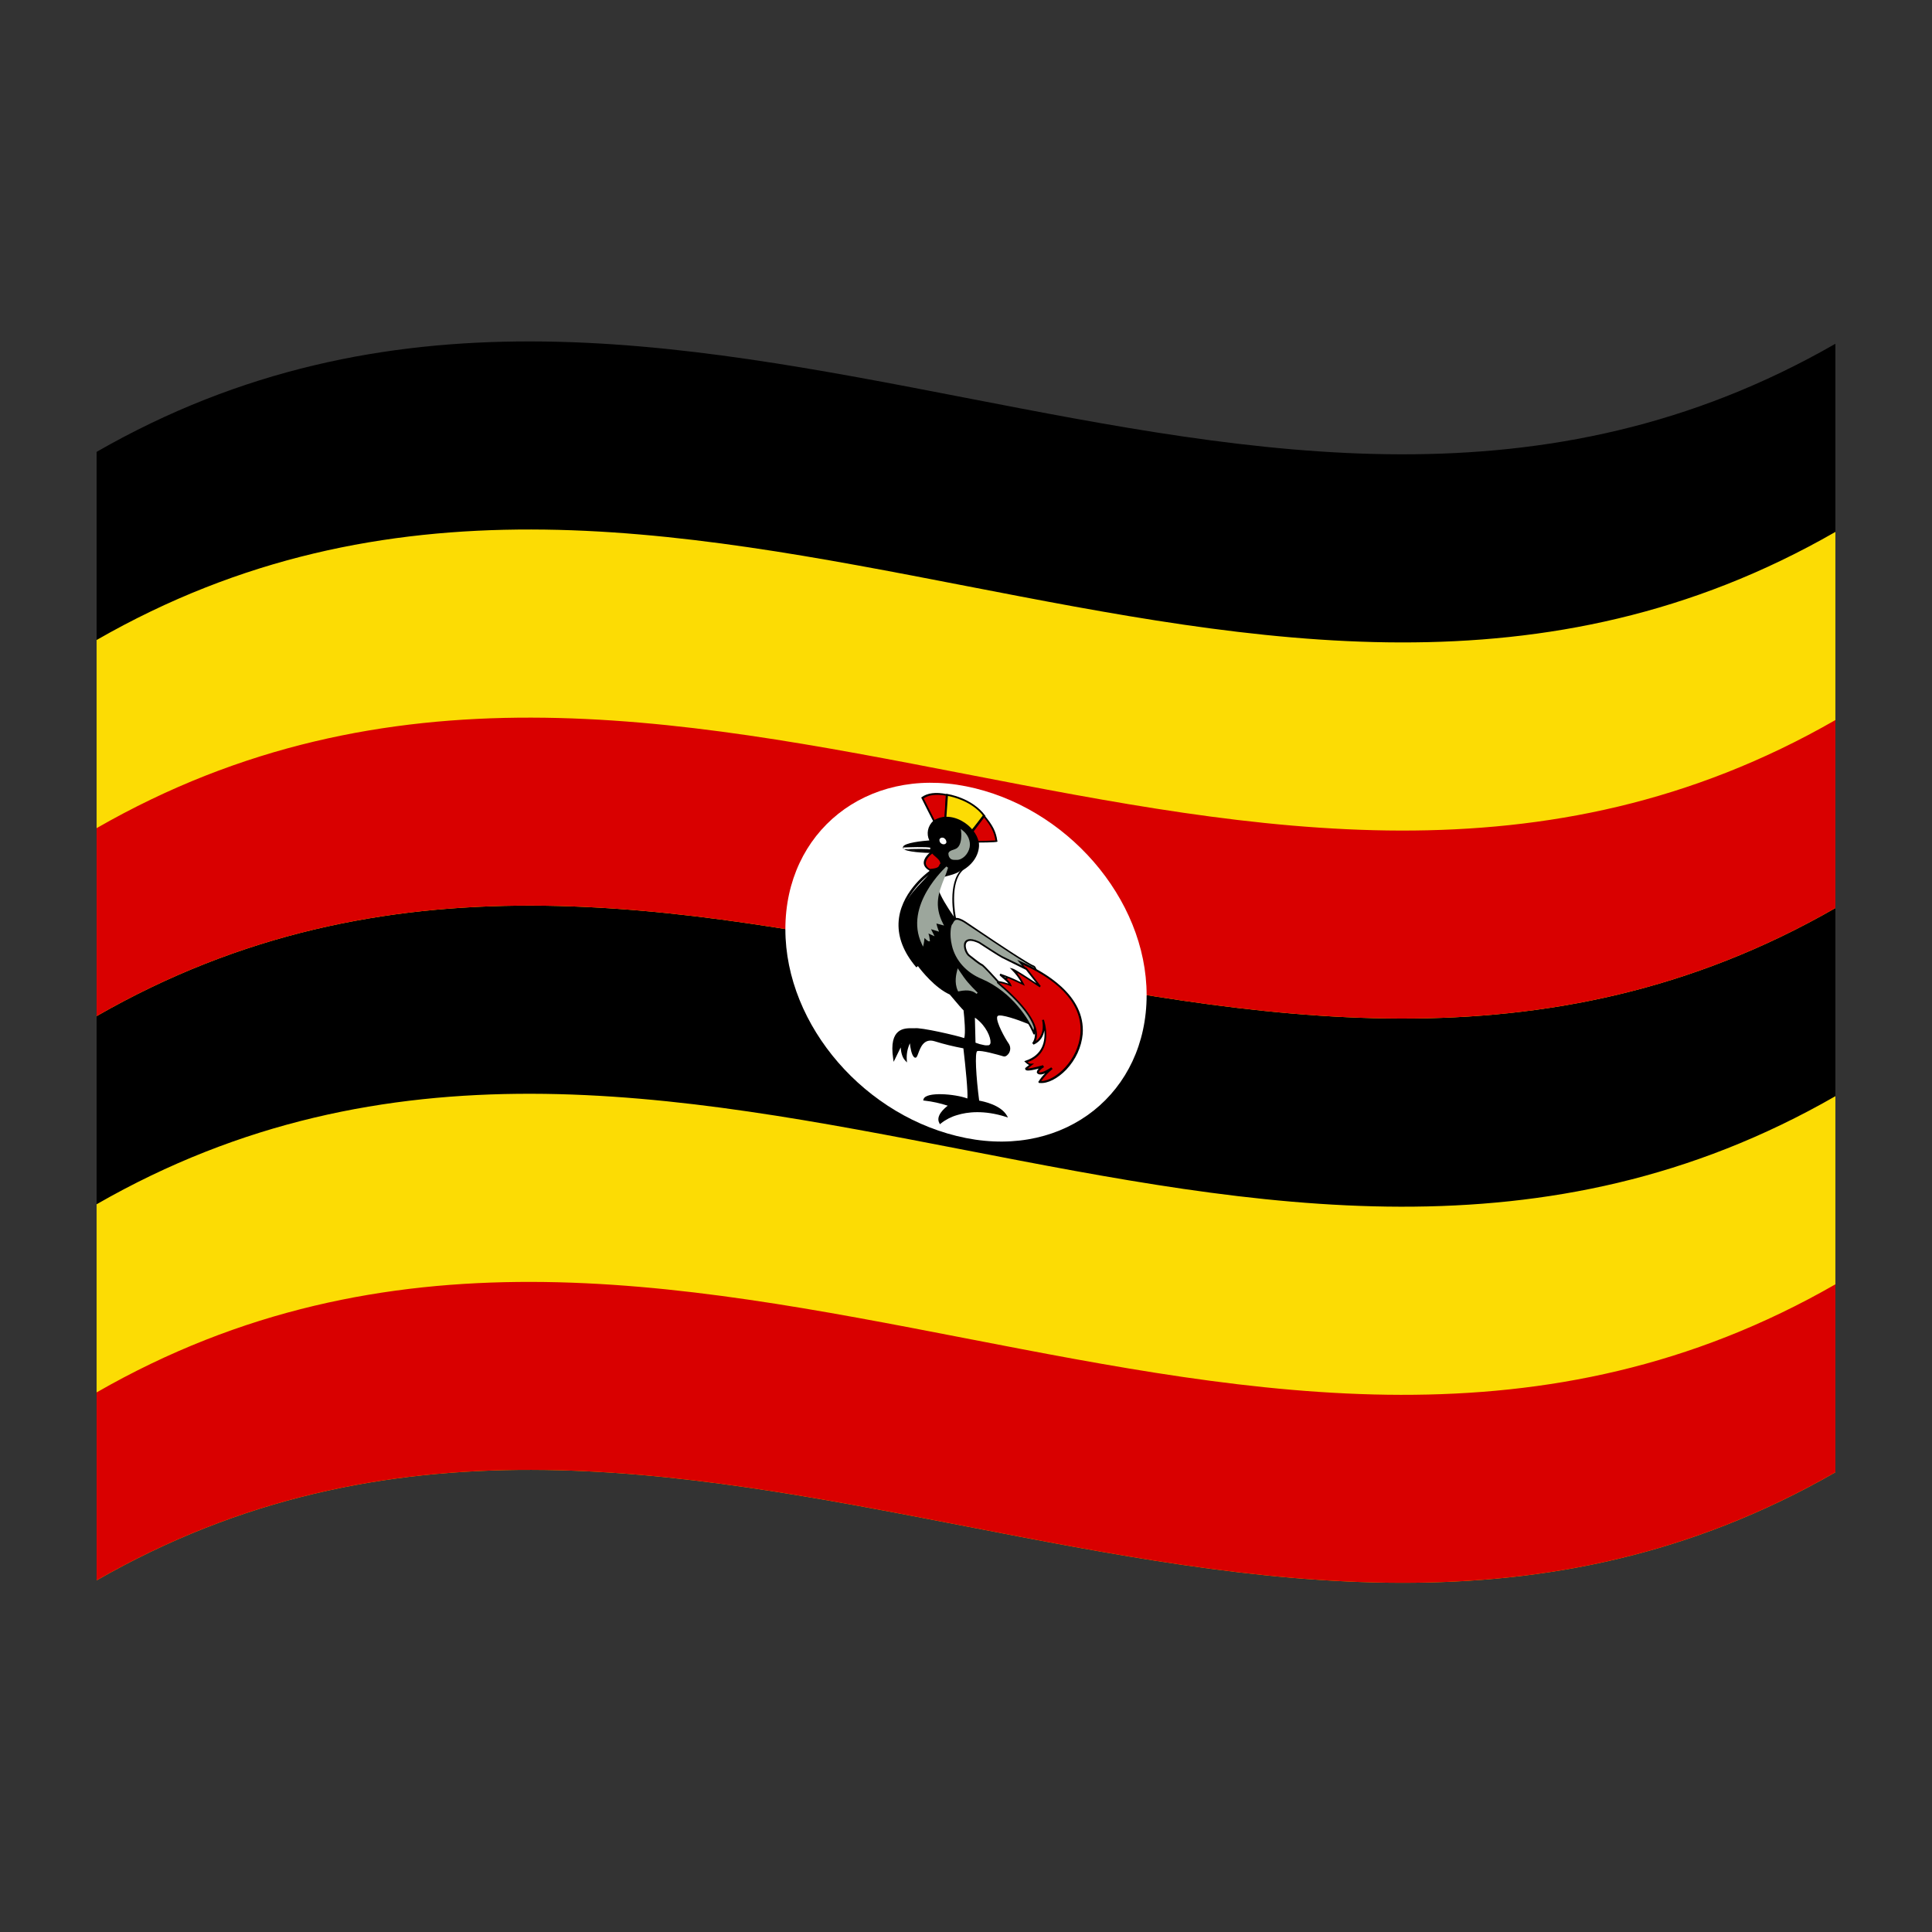 <?xml version="1.0" encoding="utf-8"?>
<!-- Generator: Adobe Illustrator 24.2.0, SVG Export Plug-In . SVG Version: 6.00 Build 0)  -->
<svg version="1.1" id="Layer_1" xmlns="http://www.w3.org/2000/svg" xmlns:xlink="http://www.w3.org/1999/xlink" x="0px" y="0px"
	 viewBox="0 0 1260 1260" style="enable-background:new 0 0 1260 1260;" xml:space="preserve">
<rect x="0" y="0" width="1260" height="1260" fill="#333333" stroke="none"/>
<style type="text/css">
	.st0{fill:#FCDC04;}
	.st1{fill:#D90000;}
	.st2{fill:#FFFFFF;}
	.st3{fill:#9CA69C;}
</style>
<g>
	<path d="M63,294.7v736c378-217.1,756,146.6,1134-70.5v-736C819,441.3,441,77.7,63,294.7z"/>
	<path class="st0" d="M63,662.7c378-217.1,756,146.6,1134-70.5V346.9C819,564,441,200.3,63,417.4V662.7z"/>
	<path class="st1" d="M63,662.7c378-217.1,756,146.6,1134-70.5V469.6C819,686.7,441,323,63,540.1V662.7z"/>
	<path class="st0" d="M63,1030.7c378-217.1,756,146.6,1134-70.5V714.9C819,932,441,568.3,63,785.4V1030.7z"/>
	<path class="st1" d="M63,1030.7c378-217.1,756,146.6,1134-70.5V837.6C819,1054.7,441,691,63,908.1V1030.7z"/>
	<path class="st2" d="M630,512.8c-65.1-12.9-117.8,29.7-117.8,93.2c0,63.2,52.7,123.3,117.8,136.2c65.1,12.9,117.8-29.7,117.8-93.2
		C747.8,585.9,695.1,525.7,630,512.8z"/>
	<path class="st1" d="M609.2,535.6l7.4-2.4c0,0,0.8-14.3,0.8-14.9c-7.9-1.5-12.9-0.3-15.8,2L609.2,535.6z"/>
	<path d="M601.1,519.9l-0.3,0.3c2.7,5.4,5.4,10.8,8.2,16.2l8.2-2.6c0-0.1,0-0.2,0-0.3c0.1-1.5,0.8-14.4,0.8-14.9v-0.6l-0.6-0.1
		C610.3,516.4,604.7,517.2,601.1,519.9z M616,532.7l-6.5,2.1c-2.4-4.7-4.7-9.4-7.1-14.1c3.2-2.3,8.2-2.9,14.4-1.8
		C616.7,521,616.3,527.8,616,532.7L616,532.7z"/>
	<path class="st0" d="M617.7,518.5c-0.4,5-0.7,10-1.1,14.9l17,9c0,0,8.6-10.2,8.4-10.1C633.5,520.6,617.7,518.5,617.7,518.5z"/>
	<path d="M642.6,532c-8.7-11.8-24.3-14.1-24.9-14.2l-0.6-0.1c-0.4,5.3-0.8,10.6-1.1,15.9l17.9,9.5l4.5-5.4
		C642.9,532.4,642.9,532.4,642.6,532z M633.4,541.6l-16.2-8.6c0.3-4.6,0.7-9.3,1-13.9c2.8,0.5,15.6,3.3,23,13
		C640.3,533.5,636.3,538.2,633.4,541.6L633.4,541.6z"/>
	<path class="st1" d="M633.9,542.3c0.1,0.2,3.6,6.6,3.6,6.7s12.5-0.3,12.3-0.5c-0.8-5.9-3-10.1-8.2-16.5L633.9,542.3z"/>
	<path d="M642.1,531.8l-0.6-0.7l-8.2,10.8l-0.3,0.3l0.4,0.4c0.2,0.3,3.1,5.6,3.5,6.4c0,0.1,0,0.2,0,0.3l0.5,0.2l0,0
		c0.2,0,12.6,0,13-0.6l0.2-0.4l-0.2-0.2C649.6,542.5,647.5,538.3,642.1,531.8z M637.9,548.5c-0.7-1.5-2.5-4.7-3.2-5.9l7.1-9.4
		c4.7,5.8,6.6,9.7,7.4,14.9C647.2,548.2,639.7,548.5,637.9,548.5z"/>
	<path d="M670.1,667c-15.8-22.6-31.5-45.3-47.3-68.1c-23.6-34.1-4.8-23.1,4.8-32c11.7-7.1,10.5-17.5,10.1-17.5
		c-1.6-10.6-17.7-21.2-28.5-13.7c-3.7,3.4-4.6,8.6-2.1,12.9c0,0-16.9,1.2-17.6,3.9c-0.7,2.7,19,3.1,19,3.1
		c-0.6,4.3-1.2,8.5-1.9,12.8c-1,6.4-38.3,26.6-9,61.6c0.3-0.1,0.9-1.1,0.9-1.1s10.3,14.4,21.2,19.2c8.1,9.6,9.2,10.5,9.3,10.5v-0.1
		c0,0,0,0.1,0,0.1c0.1,1.2,1.9,16.5,0.1,19.1c-2.5-1.3-28.5-7.2-32.4-6.5c-3.5,0.4-16.9-2.8-13.5,19.1c2.5-5.3,4.8-9.9,4.8-9.9
		s-0.4,7.6,2.8,11c-0.5-8.2,3.1-13,3.1-13s0.7,9,2.7,10.7c2,1.7,2-14,13.1-10.5c6.2,2,12.6,3.5,19.2,4.6c0,0,3.8,31.4,2.5,34
		c-8-3.4-27.2-4.5-28.4,0c11.3,1.5,16.5,3.8,16.5,3.8s-9.1,6.1-6.3,11.2c0,0,14.6-13.5,43-4.5c-4.3-7.6-18.1-9.5-18.1-9.5
		s-4.3-32.5-0.9-33.5c3.4-0.9,17.6,3.5,17.6,3.5c1.9,0.4,5.1-4,2.5-7.6c-2.5-3.6-10.1-17.1-7-18.8S670.1,667,670.1,667z"/>
	<path d="M628.9,658.6C628.9,658.6,628.9,658.6,628.9,658.6L628.9,658.6z"/>
	<path d="M628,567.5c11.7-7.1,10.7-17.3,10.3-18.2l0,0c-0.9-5.3-5.3-10.8-11.2-14c-6.5-3.5-13.3-3.5-18.4,0
		c-3.7,3.4-4.7,8.5-2.6,12.8c-4.1,0.3-16.6,1.5-17.2,4.3c-0.1,0.4,0,0.8,0.3,1.1c1.8,2.2,13.8,2.7,18.6,2.8l-1.7,11.8
		c-1.9,1.4-19.5,14.7-20.1,34.1c-0.3,9.5,3.5,19,11.2,28.2l0.3,0.4l0.4-0.1c0.1,0,0.3-0.1,0.7-0.7c2.3,3.1,11.2,14.3,20.8,18.6
		c5.8,6.9,8,9.4,9,10.3c0.5,4.6,1.5,15.3,0.4,18.1c-4.5-1.6-28.4-7.1-32.3-6.4c-0.5,0-1.1,0-1.6,0c-5-0.1-15.4-0.2-12.4,19.7
		l0.3,2.2c0.3-0.6,0.6-1.2,0.9-1.8c1.4-2.9,2.8-5.7,3.7-7.6c0.2,2.6,0.8,6.4,3,8.6c0.4,0.4,0.8,0.8,1.1,1.2c0-0.5-0.1-1-0.1-1.5
		c-0.3-3.8,0.4-7.5,2-11c0.3,2.9,1.1,7.7,2.8,9.1c0.2,0.2,0.6,0.3,0.9,0.3c0.8-0.1,1.1-1.1,1.8-2.9c1.4-3.7,3.6-10,10.7-7.8
		c6.1,1.9,12.3,3.4,18.7,4.6c1.4,11.8,3.1,29.2,2.6,32.7c-8-3-27.2-4.6-28.6,0.5c-0.1,0.3-0.1,0.5-0.2,0.8l0.9,0.1
		c5.2,0.6,10.2,1.7,15.1,3.3c-2.3,1.8-8,6.7-5.5,11.3c0.1,0.3,0.3,0.5,0.4,0.8l0.6-0.5c3.1-2.5,6.8-4.4,10.7-5.5
		c6.5-2,17.3-3.4,31.8,1.2l1.3,0.4l-0.7-1.2c-4-7-15.3-9.3-18.1-9.8c-2-15.3-3-31.8-1.2-32.3c2.6-0.7,13.3,2.3,17.3,3.5
		c1.3,0.2,2.6-1,3.4-2.3c1.1-2,1-4.3-0.3-6.2c-2.4-3.4-8-13.6-7.5-17.1c0-0.3,0.2-0.7,0.5-0.9c2.1-1.2,12.7,2.4,19.3,5.1l1.7,0.7
		c-16.1-23.1-32.2-46.3-48.3-69.5C623,596.8,619.1,575.7,628,567.5z M649.9,661.4c-0.6,0.4-0.9,1-0.9,1.6
		c-0.5,4.4,6.1,15.6,7.8,18.1c1,1.5,1.1,3.3,0.2,4.9c-0.7,1.2-1.7,1.9-2.2,1.8c-0.5-0.1-14.4-4.5-17.9-3.5c-3.5,1-0.4,26.3,0.6,34
		c0,0.2,0,0.4,0.1,0.6l0.6,0.1c0.1,0,11.9,1.7,16.7,7.8c-14.1-4.2-24.7-2.7-31.1-0.7c-3.8,1.1-7.3,2.9-10.4,5.2
		c-0.9-3.7,4.3-8.1,6.5-9.6l0.9-0.6l-1.2-0.5c-3.4-1.3-6.9-2.3-10.6-2.9c-1.5-0.3-3.2-0.6-5-0.8c3.1-3,19.6-2.1,27.2,1.1l0.5,0.2
		c0.1-0.2,0.1-0.3,0.2-0.4c1.2-2.7-2.1-31.1-2.5-34.3c0-0.2,0-0.4-0.1-0.6l-0.6-0.1c-6.5-1.1-12.9-2.6-19.1-4.6
		c-8.1-2.5-10.7,4.6-12.1,8.4c-0.2,0.7-0.5,1.5-0.9,2.2c-1.1-1.3-2-6.6-2.2-10l-0.1-1.9l-1,1.4c-0.1,0.2-3.2,4.3-3.2,11.4
		c-1.8-3.5-1.5-8.8-1.5-8.8l-1.2-0.5c0,0-1.8,3.6-3.9,8c-1.8-16.4,6.9-16.3,11.7-16.2c0.6,0,1.2,0,1.8,0c3.7-0.7,29.4,5.2,32,6.4
		l0.5,0.2c0.1-0.1,0.2-0.2,0.3-0.4c1.8-2.7,0.3-16.3,0-19.2l0.2-0.1c-0.1-0.2-0.2-0.3-0.3-0.5l-0.5,0.1l0.2-0.3
		c-0.2-0.2-1.5-1.4-9-10.3l-0.1-0.1l-0.2-0.1c-10.5-4.7-20.7-18.8-20.8-18.9l-0.6-0.8l-0.5,0.7c-0.1,0.2-0.3,0.4-0.4,0.6
		c-7.2-8.8-10.7-17.7-10.4-26.7c0.6-19.9,19.6-33.3,19.8-33.4l0.2-0.1l2-13.8h-0.9c-8.2-0.2-17.5-1.1-18.3-2.2c0.4-1.5,9-3,17.1-3.6
		l0.9-0.1l-0.5-0.8c-2.3-4-1.5-8.9,2-12.2c4.8-3.3,11-3.2,17.1,0.1c5.6,3,9.7,8.2,10.4,13.1c0,0.2,0.1,0.5,0.1,0.7h0.1
		c0.3,2.2-0.4,10.4-10.1,16.3c-9.7,8.9-5.2,31.5-5,32.5v0.1c15.4,22.3,30.9,44.5,46.3,66.7C664,664,652.6,659.8,649.9,661.4z"/>
	<path class="st3" d="M602.5,610.7L602.5,610.7C602.5,610.7,602.5,610.6,602.5,610.7z"/>
	<path class="st3" d="M601.8,615.6c0.6-3,0.4-5,0.7-4.9c-0.1-0.1-0.1-0.1,0,0c0.1,0.1,0,0,0,0c0.4,0.4,3.4,3.3,3.2,2.7
		c0.1-1.6-1.3-5.4-1.3-5.4l3.8,1.6l-2.2-4.4l5.3,1.6c0,0-1.9-5.3-1.3-5.1c0.6,0.1,4.4,1.2,4.4,1.2c-7.9-15.4-0.5-25.5,3.1-37.1
		C617.6,565.8,589.7,590.3,601.8,615.6z"/>
	<path class="st3" d="M601.2,615.7c0.3,0.6,0.6,1.2,0.8,1.7l0.4-1.7c0.3-1.3,0.4-2.5,0.5-3.8c0-0.1,0-0.1,0-0.2c1,1,2.6,2.5,3.2,2.2
		l0.5-0.3c-0.1-0.1-0.1-0.2-0.2-0.4c-0.1-1.5-0.4-3-0.9-4.4l4,1.8l-2.3-4.6l5.2,1.6c-0.1-0.3-0.2-0.7-0.4-1c-0.5-1.4-1-2.8-1.3-4.3
		c1,0.2,3,0.8,3.8,1l1.2,0.3l-0.6-1.1c-6.2-12-2.9-20.5,0.7-29.6c0.9-2.3,1.8-4.6,2.5-7l-1.1-0.8
		C616.9,565.5,589.1,590.4,601.2,615.7z M614.5,572.4c-3.3,8.6-6.8,17.5-1.1,29.5c-1.2-0.3-2.9-0.8-3.3-0.9h-0.4l-0.2,0.2
		c-0.2,0.2-0.5,0.6,0.9,4.7l-5.5-1.7l2.1,4.2l-3.5-1.5l0.4,1.2c0.5,1.4,0.9,2.8,1.1,4.2c-0.8-0.7-1.9-1.7-2-1.9l-0.2,0.1l0.1-0.2
		l-0.5-0.4l-0.7,0.7l0.1,0.1c-0.1,0.4-0.1,0.7-0.1,1.1c0,0.4-0.1,1-0.2,1.7c-7.8-19.8,8.7-39.2,14.7-45.2
		C615.6,569.6,615.1,571.1,614.5,572.4L614.5,572.4z"/>
	<path class="st3" d="M627.3,542c0,0,1.5,10.6-4.3,12.5c-0.9,0.5-4.6,0.9-4,3.1c0.7,3,2.3,2.8,4.6,2.7
		C629.6,560.4,636.6,549.3,627.3,542z"/>
	<path class="st3" d="M627.7,541.5l-1.1-0.9c0.1,0.4,0.1,0.9,0.2,1.3c0,0.1,1.3,10.2-4,11.9c-0.3,0.1-0.5,0.2-0.8,0.3
		c-1.5,0.5-4,1.2-3.4,3.4c0.1,1,0.6,1.9,1.4,2.6c0.4,0.3,0.9,0.5,1.4,0.6c0.7,0.1,1.5,0.1,2.2,0.1h0.3c3.7,0.1,7.6-3.7,8.5-8.3
		C633.1,548.5,631.3,544.2,627.7,541.5z M631,552.1c-0.8,4.1-4.3,7.6-7.6,7.6h-0.3c-1.2,0-2.1,0.1-2.6-0.4c-0.5-0.5-0.8-1.1-0.9-1.8
		c-0.3-1.1,1.2-1.7,2.8-2.2c0.3-0.1,0.6-0.2,0.9-0.3c4.9-1.6,4.9-8.6,4.7-11.7C630.6,545.7,631.7,549,631,552.1L631,552.1z"/>
	<path class="st2" d="M614.9,546.3c-1-0.2-2,0.4-2.2,1.2c0,0.2-0.1,0.4,0,0.5c0,1.2,0.9,2.3,2.3,2.6c1,0.2,2-0.3,2.2-1.2
		c0-0.2,0.1-0.4,0-0.5C617.1,547.7,616.2,546.6,614.9,546.3z"/>
	<path class="st1" d="M608,555.7c-1.5,0.9-9.3,7.2-1.6,11.6c7.9-0.6,5.8-2.4,7.5-3.8C614,560,610,558.3,608,555.7z"/>
	<path d="M610.8,557.7c-0.8-0.7-1.6-1.4-2.3-2.3l-0.4-0.5l-0.5,0.3c-1.2,0.7-5.7,4.4-5.1,8.2c0.3,1.7,1.5,3.2,3.7,4.4l0.2,0.1h0.2
		c5.6-0.4,6.5-1.4,7.1-2.8c0.1-0.4,0.4-0.7,0.7-1l0.2-0.1v-0.2C614.6,561,612.6,559.2,610.8,557.7z M612.5,564.4
		c-0.4,0.9-0.8,1.9-6,2.3c-1.4-0.7-2.4-1.9-2.7-3.2c-0.4-2.7,2.6-5.7,4.2-6.8c0.6,0.7,1.3,1.4,2.1,2c1.7,1.5,3.1,2.7,3.2,4.6
		C612.9,563.5,612.6,564,612.5,564.4z"/>
	<path class="st3" d="M624.9,633c-0.4,1.6-2.1,7.5,0.3,12.8c6.7-1.4,9.8-0.1,12.1,1.8C631.8,642.3,629.6,640,624.9,633z"/>
	<path class="st3" d="M625.4,632.7l-0.8-1.2l-0.4,1.5c-0.5,2.1-2,7.7,0.4,13c0.1,0.2,0.2,0.4,0.3,0.6l0.5-0.1
		c6.6-1.4,9.4,0,11.5,1.7c0.2-0.3,0.5-0.6,0.7-0.8C632.2,642,630.1,639.8,625.4,632.7z M625.5,645.1c-1.6-4-0.8-8.3-0.3-10.6
		c2.5,3.8,5.4,7.4,8.7,10.7C632,644.6,629.3,644.4,625.5,645.1L625.5,645.1z"/>
	<path class="st2" d="M636.4,664.9l0.4,14.7c0,0,5.2,1.9,7.6,1.5S644.4,670.8,636.4,664.9z"/>
	<path class="st2" d="M636.8,664.4l-1-0.7c0.1,5.4,0.3,10.9,0.4,16.3l0.5,0.2c1.5,0.6,3.1,1,4.7,1.3c1.1,0.3,2.2,0.3,3.3,0.2
		c0.4-0.1,1.2-0.4,1.3-1.8C646.2,676.5,643.1,669.2,636.8,664.4z M644.3,680.4c-1.8,0.3-5.5-0.8-6.8-1.3l-0.4-13
		c5.2,4.4,7.8,10.6,7.6,13.4C644.7,680,644.5,680.4,644.3,680.4L644.3,680.4z"/>
	<path class="st3" d="M674.1,630.3c-4.7-1.6-37.4-24-44.5-28.7s-7.9-1.4-9,0.6c-2,1.2-5.2,26.1,19.4,36.7c24.7,10.5,34.3,35,34.3,35
		C674.8,674.6,678.8,632,674.1,630.3z"/>
	<path d="M674.2,629.7c-3.5-1.2-23.9-14.8-36-23c-3.7-2.5-6.7-4.5-8.3-5.6c-2.9-1.9-5.1-2.7-6.7-2.4c-1.6,0.3-2.3,1.6-2.9,2.7
		l-0.2,0.4c-1.3,1.1-2.2,7.3-0.7,14c1.7,7.5,6.6,17.7,20.5,23.7c24.1,10.3,33.8,34.3,33.9,34.6c0.1,0.2,0.2,0.4,0.4,0.6l0.5-0.1
		c1.4-0.3,3-29.4,2-38.4C676.3,632.2,675.5,630.2,674.2,629.7z M674.1,671.9c-2.9-6.1-13.3-24.7-33.9-33.5
		c-10-4.1-17.2-12.2-19.4-21.8c-1.8-7.4-0.5-13.3,0.2-13.8l0.1-0.1l0.1-0.1c0.1-0.2,0.2-0.3,0.3-0.5c0.5-1,1-2,2.1-2.2
		c0.4-0.1,0.8,0,1.2,0c1.7,0.5,3.2,1.2,4.6,2.2c1.6,1.1,4.6,3.1,8.3,5.5c13,8.7,32.7,21.9,36.4,23.2c0,0,0.2,0.1,0.4,0.4
		C677.1,636.3,675,664.5,674.1,671.9L674.1,671.9z"/>
	<path class="st1" d="M665.4,627.5c3.8,4.5,3.2,3.9,3.2,3.9l-17.7,9.5c-0.4,0.2,33,25.5,22.9,39.9c9.5-4.3,6.4-15.6,6.4-15.6
		s7.8,21.2-11.1,27.3c2,2.1,3.4,1.9,3.4,1.9l-3.2,2.5c0,0-1.5,2.1,11.3-1.5c-3.5,2.1-3.8,4-3.8,4s0.9,2.8,9.3-2.7
		c-6.7,5.8-8.2,9.2-8.2,9C696,707.5,735.4,657.5,665.4,627.5z"/>
	<path d="M665.5,626.9l-2.1-0.9l1.5,1.8l2.7,3.3l-17.1,9.2l-0.3,0.1v0.3c0,0.4,0,0.4,1.7,1.9c24.6,21.2,25.2,32.2,21.3,37.7l0.9,1
		c4.7-2.1,6.4-5.9,7-9.3c0.6,6.6-0.7,16-12.3,19.8l-0.8,0.3l0.7,0.7c0.7,0.7,1.5,1.3,2.4,1.8l-2.3,1.8l-0.1,0.1
		c-0.2,0.3-0.2,0.8,0.1,1.1c0.4,0.5,1,1.3,8.7-0.7c-0.7,0.6-1.2,1.4-1.3,2.3v0.1l0,0.2c0.2,0.4,0.5,0.8,1,1c1,0.5,2.5,0.3,4.4-0.5
		c-1.6,1.6-3,3.3-4.1,5.1h-0.2v1l0.5,0.2l0.2,0c0.1,0,0.1,0,0.2,0c5,0.5,11.6-2.9,17.2-8.7c6.2-6.6,9.9-14.7,10.7-23.2
		C708,649.1,681.5,633.9,665.5,626.9z M704.6,674.1c-1.4,17.3-16.2,30.7-25.6,31c2.1-2.9,4.6-5.6,7.5-8l-0.9-1
		c-5.3,3.5-7.4,3.4-8,3.3l-0.1-0.1c0.2-0.6,1-1.9,3.4-3.4l-0.7-1.2c-6.1,1.7-8.7,2.1-9.9,2.1l4.1-3.2l-2.2,0.1c0,0-0.8,0-2-1
		c18.1-6.5,10.6-27.5,10.6-27.7l-1.2,0.2c0.1,0.4,2.4,9.2-4.1,13.8c4.3-10.7-9.8-25.9-22.9-37.2l-0.8-0.7c5.5-3,11.1-5.9,16.6-8.9
		l0.1,0.1l0.4-0.3c0.2-0.2,0.3-0.3-0.1-0.9v0l-0.4-0.4l0,0c-0.3-0.4-0.7-0.9-1.3-1.6C692.9,640.6,706.1,656.4,704.6,674.1
		L704.6,674.1z"/>
	<path class="st2" d="M669.6,632.1c-5.3-2.6-10.5-5.2-15.8-7.9c-7.9-3.9-1.9-0.9-15.1-9.6c-12.9-5.9-9.7,6.5-6.2,8.8
		c0,0,7,5.7,8.2,5.9c1.6,1,10.6,11,10.6,11c2.7,0.4,5.4,1.1,7.9,2.2c-0.5-1.7-2.1-3-6.7-7c5.2,1.8,10.2,4,15,6.4
		c-1.8-3.5-4.1-6.8-7-9.7c2,0.5,18.2,11.4,18.2,11.4L669.6,632.1z"/>
	<path d="M653.9,623.7c-0.1,0-2.2-1.1-15.2-9.6c-6.9-3.2-9-1-9.7,0.5c-1.2,2.9,0.7,7.8,3,9.3c1.6,1.3,6.8,5.5,8.3,6
		c1.3,0.9,7,7.1,10.3,10.8l0.2,0.2h0.3c2.7,0.4,5.3,1.1,7.7,2.1l1.1,0.4l-0.4-1.1c-0.5-1.5-1.7-2.8-4.7-5.4
		c3.8,1.4,7.3,3.1,11.2,4.9l2.4,1.1l-0.7-1.4c-1.3-2.6-3-5.2-4.9-7.5c3.8,2.3,10.7,6.8,15.3,9.9l0.7-0.8l-9.2-11.8L653.9,623.7z
		 M660.5,631.7l-2-0.5l1.5,1.5c2.4,2.4,4.4,5.1,6,8c-4.4-2.2-8.9-4.1-13.6-5.7l-0.5,1l0.6,0.6c2.8,2.5,4.4,3.8,5.2,4.9
		c-1.7-0.6-3.5-1.1-5.3-1.5c-0.5-0.1-0.9-0.2-1.1-0.2c-1.5-1.7-9-10-10.6-11l-0.2-0.1c-0.7-0.2-4.6-3.1-7.9-5.8
		c-1.6-1.1-3.5-5.4-2.5-7.7c0.9-2.1,3.7-2.1,8.1-0.1c13.2,8.6,15.2,9.6,15.2,9.6c5.2,2.6,10.4,5.2,15.7,7.8l6.8,8.7
		C671.2,638.1,662.1,632.1,660.5,631.7L660.5,631.7z"/>
	<path d="M589.3,553.3c5.8,0.1,11.6,0.1,17.4,0.2C604.8,552.6,589.3,553.3,589.3,553.3z"/>
	<path class="st2" d="M589.1,552.7l0.3,1.2c7.5-0.3,16-0.4,17.1,0.1c0.1-0.4,0.2-0.7,0.3-1.1C604.9,552.1,591.7,552.6,589.1,552.7z"
		/>
</g>
</svg>
